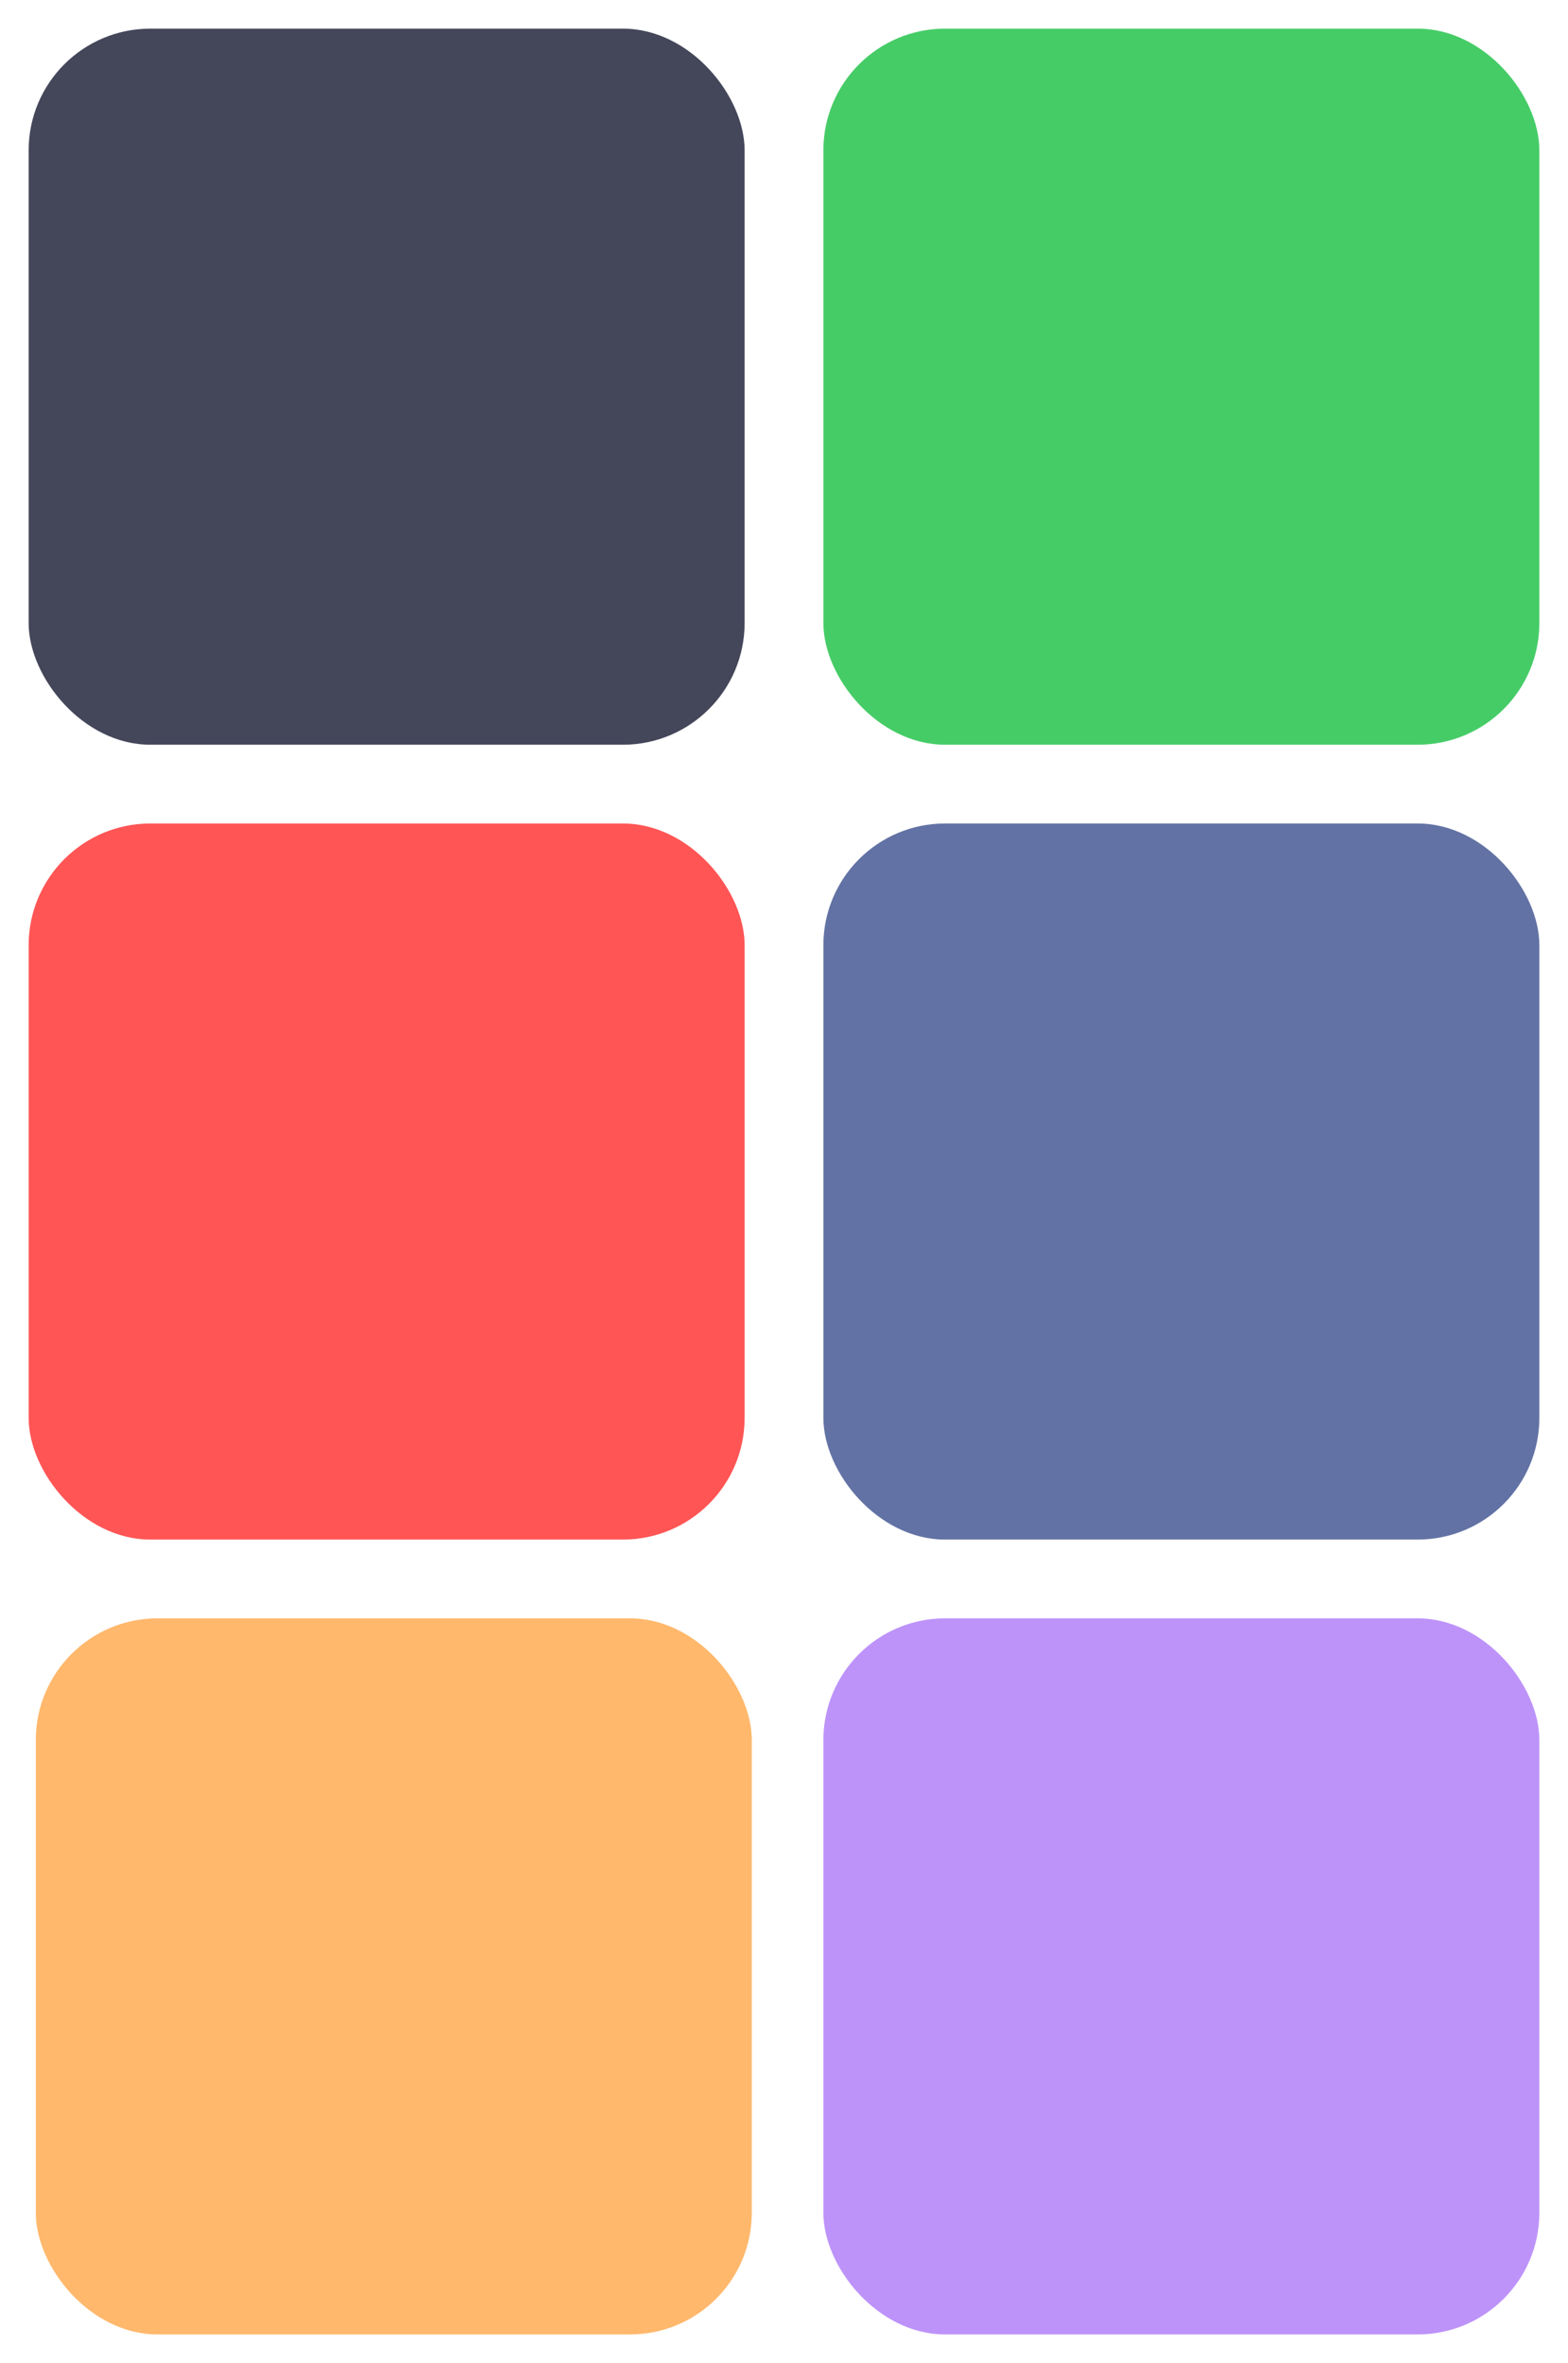 <svg width="219" height="330" viewBox="0 0 219 330" fill="none" xmlns="http://www.w3.org/2000/svg">
<g filter="url(#filter0_d_3_19)">
<rect x="4" width="100" height="100" rx="17" fill="#44475A"/>
<rect x="115" width="100" height="100" rx="17" fill="#46CC67"/>
<rect x="4" y="111" width="100" height="100" rx="17" fill="#FF5555"/>
<rect x="115" y="111" width="100" height="100" rx="17" fill="#6272A4"/>
<rect x="5" y="222" width="100" height="100" rx="17" fill="#FFB86C"/>
<rect x="115" y="222" width="100" height="100" rx="17" fill="#BD93F9"/>
</g>
<defs>
<filter id="filter0_d_3_19" x="0" y="0" width="219" height="330" filterUnits="userSpaceOnUse" color-interpolation-filters="sRGB">
<feFlood flood-opacity="0" result="BackgroundImageFix"/>
<feColorMatrix in="SourceAlpha" type="matrix" values="0 0 0 0 0 0 0 0 0 0 0 0 0 0 0 0 0 0 127 0" result="hardAlpha"/>
<feOffset dy="4"/>
<feGaussianBlur stdDeviation="2"/>
<feComposite in2="hardAlpha" operator="out"/>
<feColorMatrix type="matrix" values="0 0 0 0 0 0 0 0 0 0 0 0 0 0 0 0 0 0 0.25 0"/>
<feBlend mode="normal" in2="BackgroundImageFix" result="effect1_dropShadow_3_19"/>
<feBlend mode="normal" in="SourceGraphic" in2="effect1_dropShadow_3_19" result="shape"/>
</filter>
</defs>
</svg>
